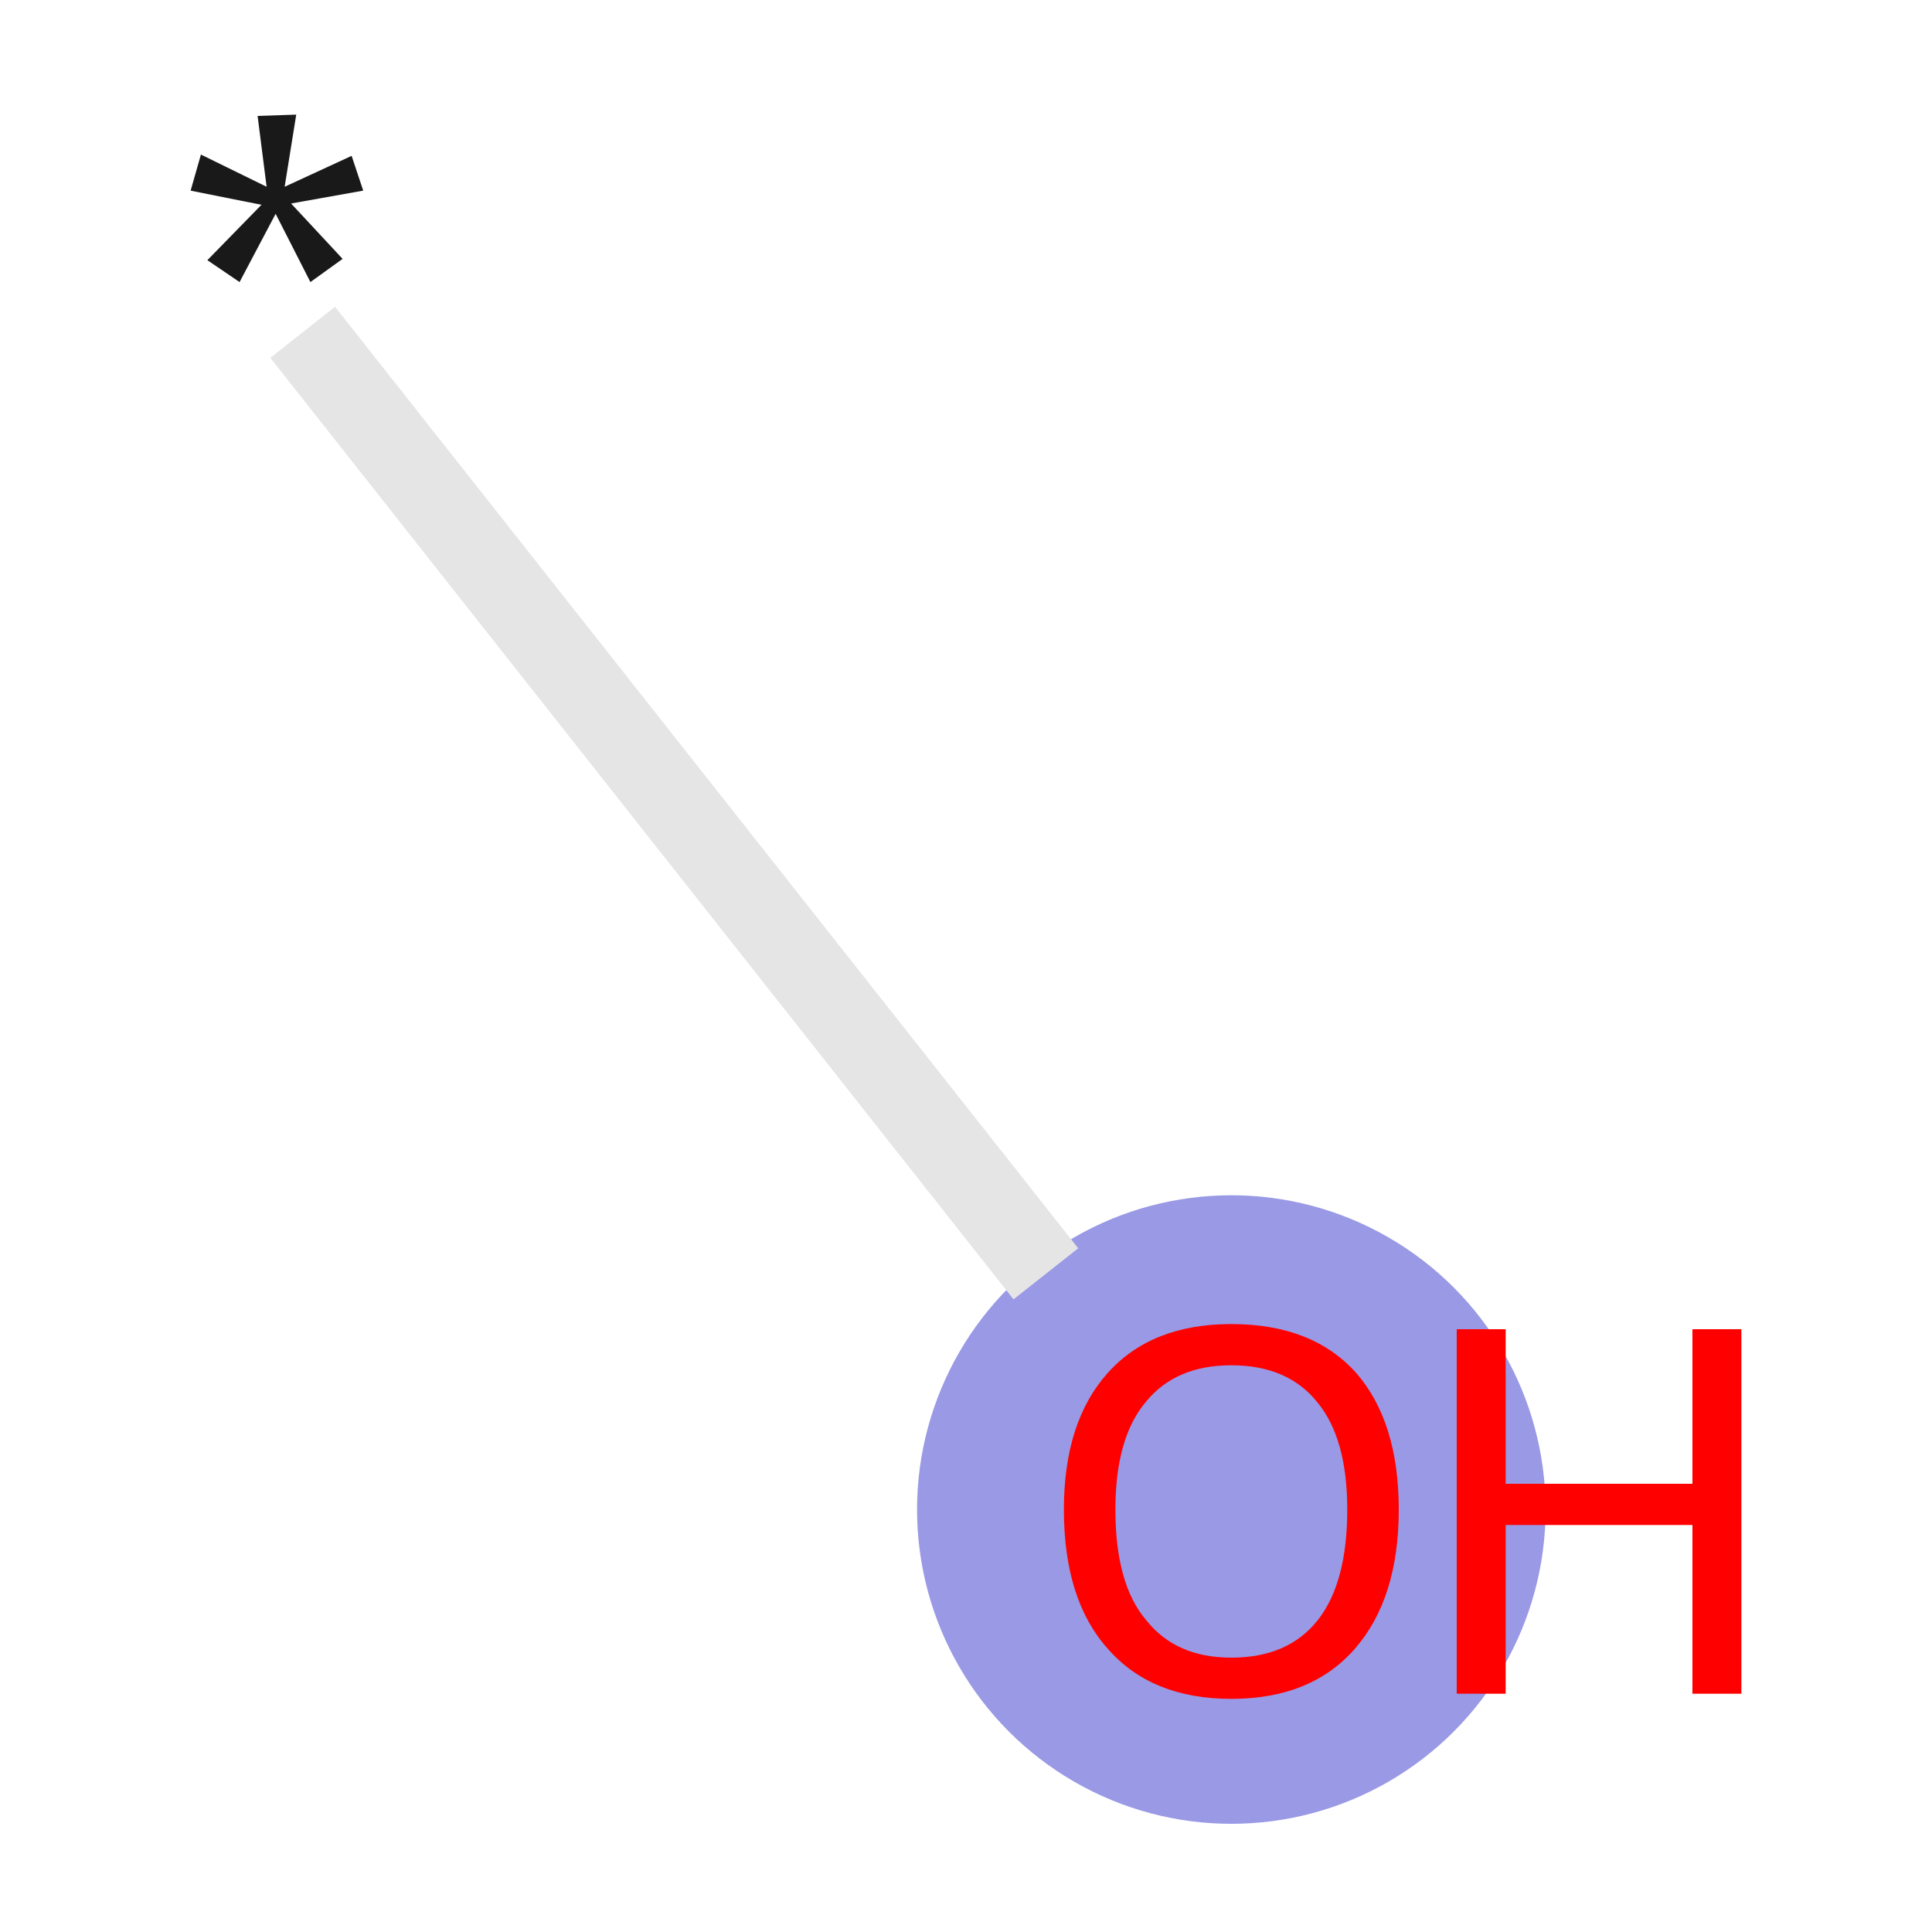<svg xmlns="http://www.w3.org/2000/svg" xmlns:rdkit="http://www.rdkit.org/xml" xmlns:xlink="http://www.w3.org/1999/xlink" version="1.1" baseProfile="full" xml:space="preserve" width="150px" height="150px" viewBox="0 0 150 150">
<!-- END OF HEADER -->
<rect style="opacity:1.0;fill:#FFFFFF;stroke:none" width="150.0" height="150.0" x="0.0" y="0.0"> </rect>
<ellipse cx="95.6" cy="117.2" rx="23.9" ry="23.9" class="atom-1" style="fill:#9999E5;fill-rule:evenodd;stroke:#9999E5;stroke-width:1.0px;stroke-linecap:butt;stroke-linejoin:miter;stroke-opacity:1"/>
<path class="bond-0 atom-0 atom-1" d="M 23.5,25.8 L 81.2,98.9" style="fill:none;fill-rule:evenodd;stroke:#E5E5E5;stroke-width:6.4px;stroke-linecap:butt;stroke-linejoin:miter;stroke-opacity:1"/>
<path class="atom-0" d="M 16.1 20.2 L 20.3 15.9 L 14.8 14.8 L 15.6 12.0 L 20.7 14.5 L 20.0 9.0 L 23.0 8.9 L 22.1 14.5 L 27.3 12.1 L 28.2 14.8 L 22.6 15.8 L 26.6 20.1 L 24.1 21.9 L 21.4 16.6 L 18.6 21.9 L 16.1 20.2 " fill="#191919"/>
<path class="atom-1" d="M 82.6 117.2 Q 82.6 110.4, 86.0 106.6 Q 89.4 102.8, 95.6 102.8 Q 101.9 102.8, 105.3 106.6 Q 108.6 110.4, 108.6 117.2 Q 108.6 124.1, 105.2 128.0 Q 101.8 131.9, 95.6 131.9 Q 89.4 131.9, 86.0 128.0 Q 82.6 124.2, 82.6 117.2 M 95.6 128.7 Q 100.0 128.7, 102.3 125.8 Q 104.6 122.9, 104.6 117.2 Q 104.6 111.7, 102.3 108.9 Q 100.0 106.0, 95.6 106.0 Q 91.3 106.0, 89.0 108.8 Q 86.6 111.6, 86.6 117.2 Q 86.6 123.0, 89.0 125.8 Q 91.3 128.7, 95.6 128.7 " fill="#FF0000"/>
<path class="atom-1" d="M 113.1 103.2 L 116.9 103.2 L 116.9 115.2 L 131.4 115.2 L 131.4 103.2 L 135.2 103.2 L 135.2 131.5 L 131.4 131.5 L 131.4 118.4 L 116.9 118.4 L 116.9 131.5 L 113.1 131.5 L 113.1 103.2 " fill="#FF0000"/>
</svg>